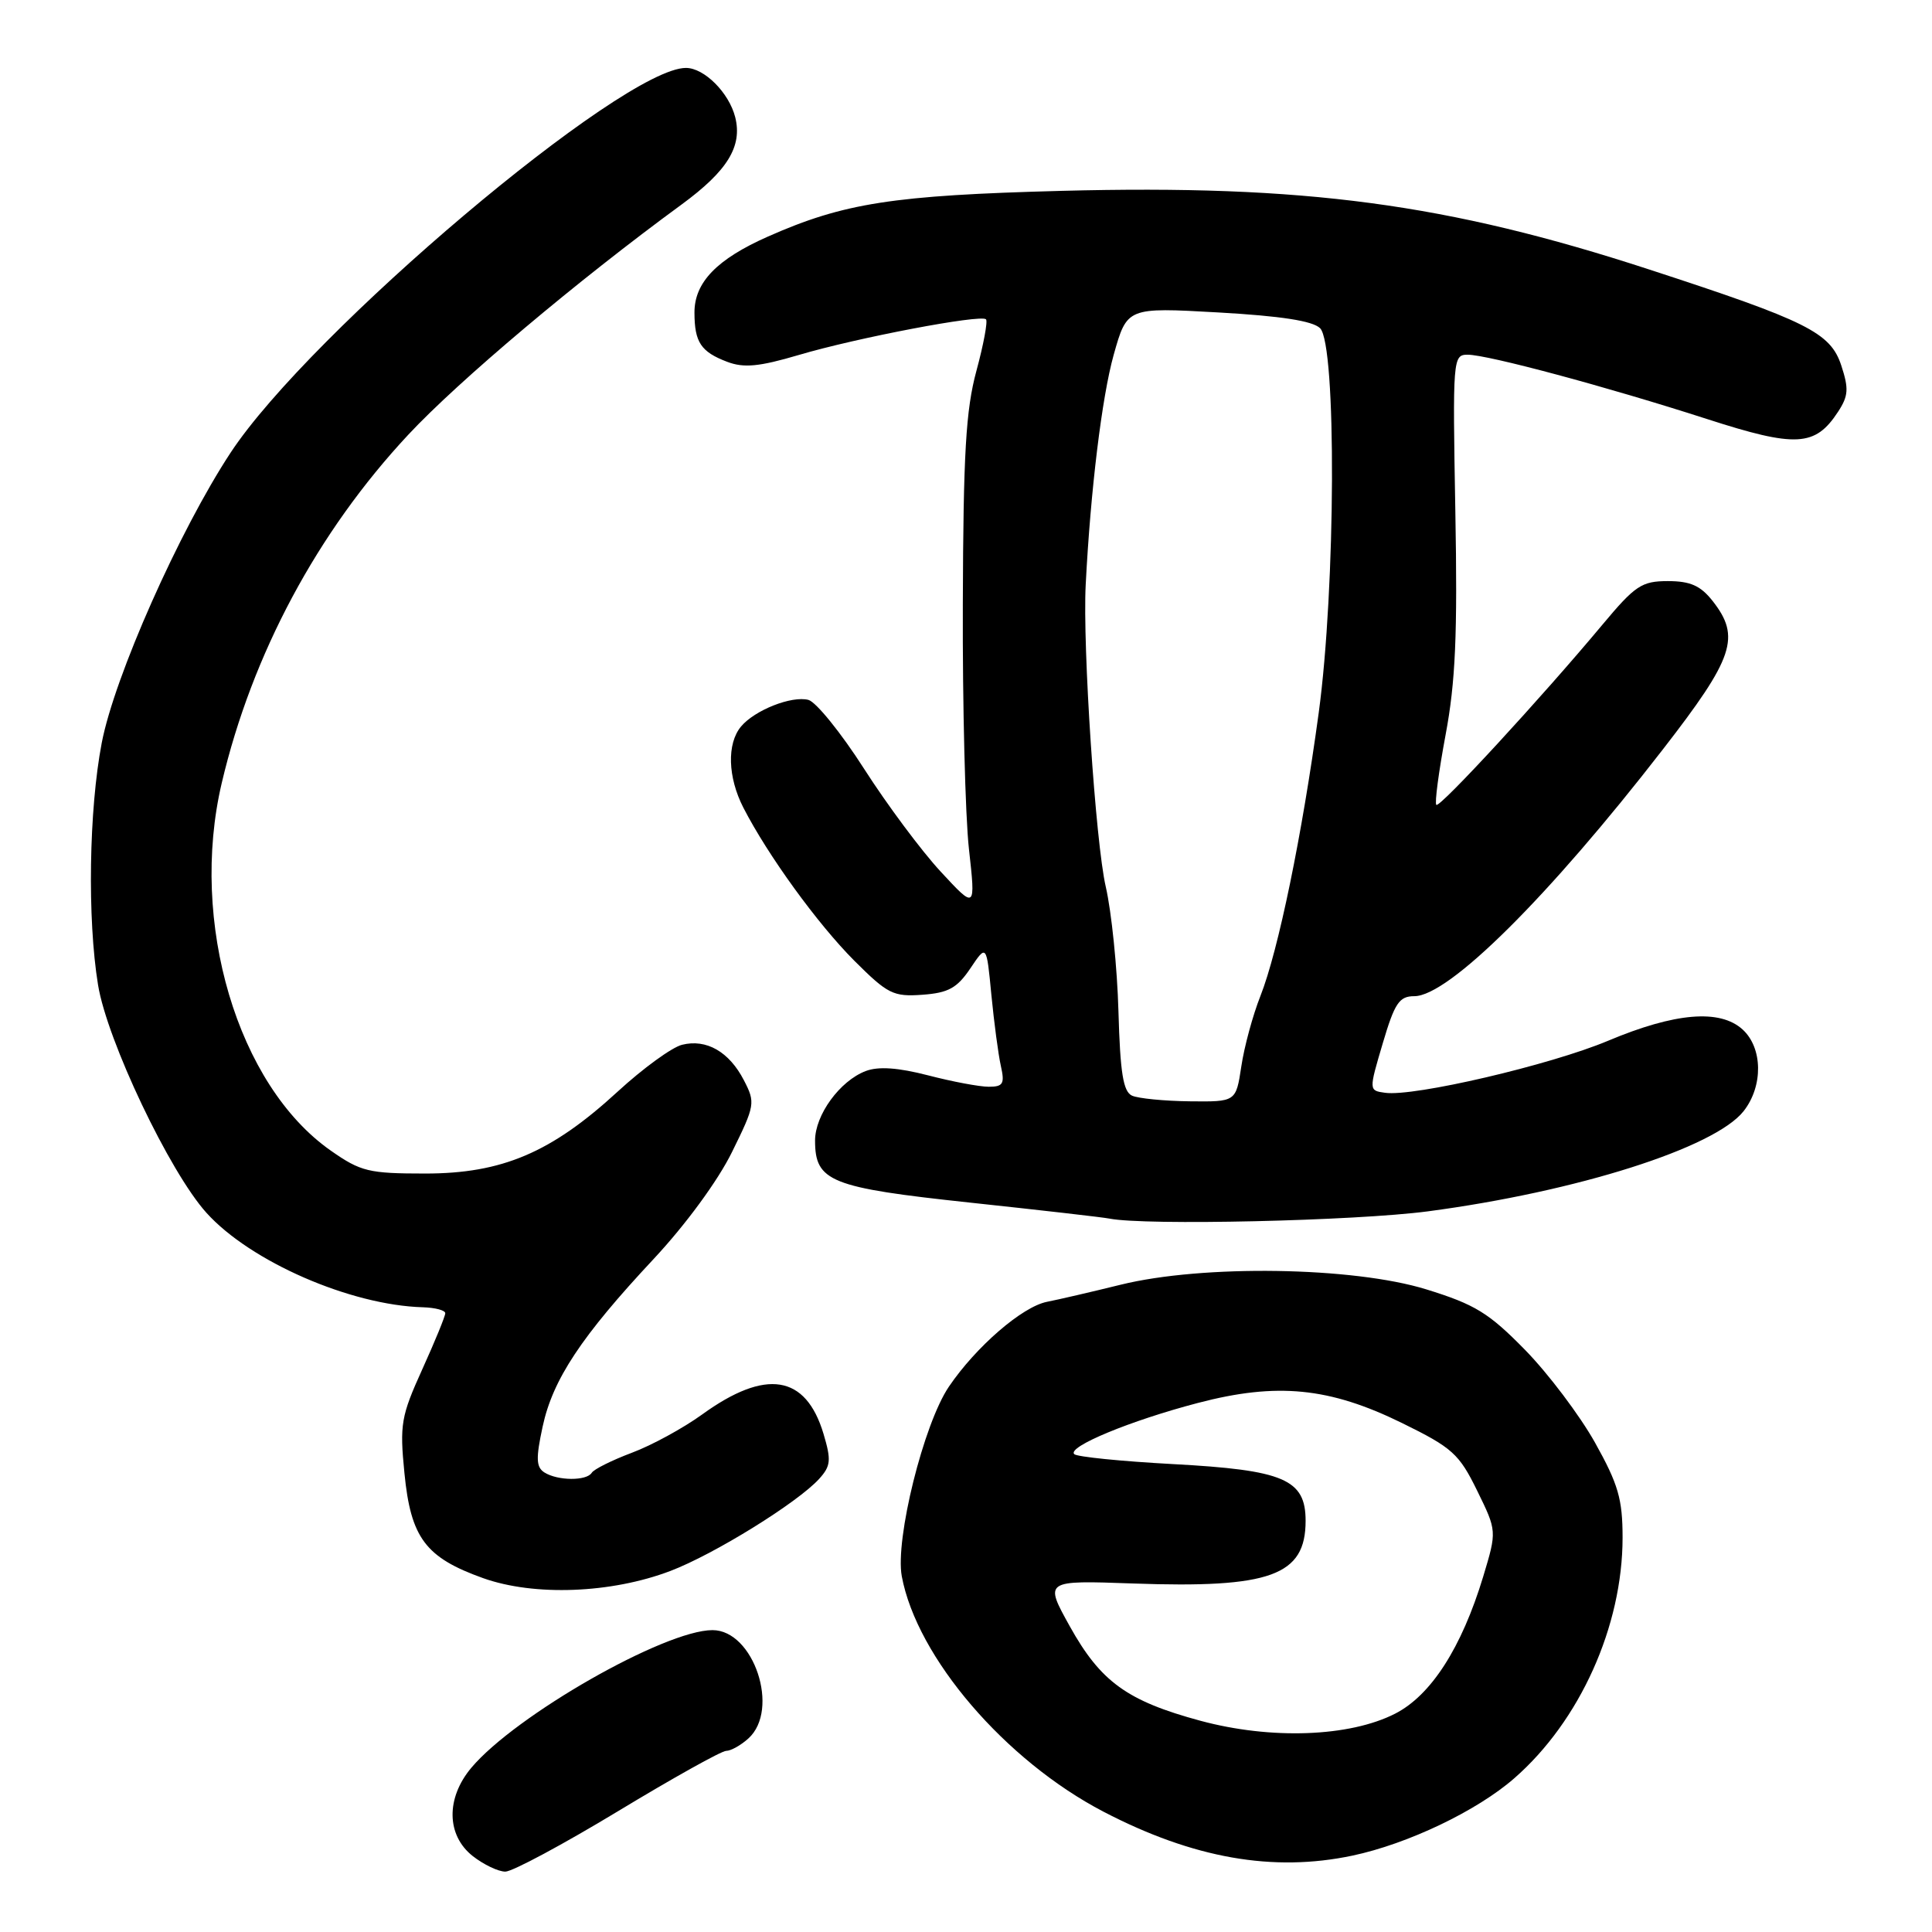 <?xml version="1.0" encoding="UTF-8" standalone="no"?>
<!DOCTYPE svg PUBLIC "-//W3C//DTD SVG 1.1//EN" "http://www.w3.org/Graphics/SVG/1.1/DTD/svg11.dtd" >
<svg xmlns="http://www.w3.org/2000/svg" xmlns:xlink="http://www.w3.org/1999/xlink" version="1.1" viewBox="0 0 256 256">
 <g >
 <path fill="currentColor"
d=" M 81.88 240.00 C 89.15 235.60 95.60 232.00 96.22 232.00 C 96.84 232.00 98.17 231.26 99.17 230.35 C 103.38 226.54 99.88 216.00 94.41 216.00 C 88.08 216.00 68.31 227.28 62.46 234.23 C 59.07 238.26 59.15 243.18 62.63 245.93 C 64.08 247.07 66.03 248.00 66.96 248.00 C 67.89 248.00 74.60 244.40 81.88 240.00 Z  M 179.20 245.88 C 186.54 244.33 195.71 239.95 200.65 235.63 C 209.34 228.05 215.00 215.48 215.00 203.74 C 215.00 198.64 214.43 196.67 211.34 191.14 C 209.32 187.54 205.16 182.02 202.09 178.88 C 197.27 173.96 195.46 172.85 189.00 170.85 C 179.30 167.85 159.37 167.55 148.50 170.23 C 144.65 171.18 140.25 172.20 138.72 172.50 C 135.45 173.15 129.33 178.44 125.74 183.73 C 122.39 188.66 118.59 203.97 119.49 208.86 C 121.49 219.62 133.20 233.28 146.24 240.07 C 158.10 246.24 168.69 248.10 179.20 245.88 Z  M 88.83 208.16 C 94.62 205.96 105.69 199.10 108.54 195.96 C 110.09 194.25 110.16 193.48 109.12 189.99 C 106.77 182.16 101.48 181.31 93.03 187.43 C 90.54 189.23 86.35 191.52 83.72 192.50 C 81.09 193.49 78.70 194.68 78.41 195.15 C 77.73 196.25 73.90 196.22 72.14 195.11 C 71.04 194.41 70.99 193.26 71.90 189.04 C 73.24 182.79 77.02 177.08 86.63 166.80 C 90.86 162.27 95.13 156.45 96.99 152.66 C 100.05 146.45 100.11 146.11 98.57 143.14 C 96.62 139.36 93.60 137.63 90.37 138.44 C 89.02 138.78 85.19 141.57 81.86 144.63 C 73.05 152.73 66.54 155.50 56.34 155.50 C 48.86 155.50 47.80 155.24 43.84 152.47 C 31.47 143.82 25.05 122.18 29.38 103.76 C 33.40 86.67 42.07 70.48 54.12 57.58 C 60.77 50.46 76.51 37.20 90.30 27.11 C 96.40 22.64 98.39 19.40 97.42 15.53 C 96.60 12.29 93.32 9.00 90.89 9.00 C 82.51 9.00 41.06 44.02 30.55 59.99 C 23.75 70.32 15.16 89.67 13.48 98.44 C 11.78 107.31 11.56 121.74 12.99 130.50 C 14.19 137.88 22.48 155.31 27.36 160.71 C 33.19 167.17 46.44 172.95 56.04 173.22 C 57.67 173.27 59.00 173.62 59.00 174.01 C 59.00 174.40 57.63 177.75 55.95 181.45 C 53.14 187.65 52.95 188.74 53.59 195.20 C 54.43 203.78 56.38 206.38 64.01 209.11 C 70.80 211.53 80.99 211.14 88.83 208.16 Z  M 189.20 160.51 C 208.92 157.90 227.21 152.10 231.04 147.23 C 233.65 143.91 233.58 138.84 230.89 136.40 C 227.88 133.68 221.94 134.18 213.07 137.91 C 205.43 141.12 187.36 145.34 183.53 144.80 C 181.37 144.50 181.37 144.50 183.22 138.25 C 184.80 132.90 185.41 132.00 187.40 132.00 C 191.95 132.00 205.18 118.87 220.33 99.31 C 229.77 87.14 230.68 84.41 226.93 79.63 C 225.33 77.60 223.97 77.00 221.00 77.00 C 217.54 77.00 216.67 77.58 212.35 82.75 C 204.16 92.56 190.76 107.09 190.32 106.65 C 190.08 106.42 190.64 102.24 191.55 97.36 C 192.86 90.38 193.14 84.11 192.84 67.75 C 192.48 47.49 192.51 47.00 194.48 47.00 C 197.15 47.01 212.88 51.23 226.21 55.53 C 237.98 59.33 240.52 59.19 243.54 54.58 C 244.93 52.46 244.99 51.51 243.98 48.43 C 242.54 44.06 239.48 42.54 218.50 35.70 C 191.78 26.98 172.84 24.45 140.65 25.29 C 118.34 25.88 111.83 26.89 101.77 31.34 C 94.98 34.34 92.00 37.43 92.02 41.44 C 92.03 45.36 92.88 46.62 96.35 47.94 C 98.56 48.78 100.58 48.59 105.83 47.04 C 113.55 44.75 129.96 41.63 130.65 42.31 C 130.90 42.57 130.33 45.64 129.38 49.14 C 127.98 54.31 127.64 60.07 127.58 80.00 C 127.53 93.47 127.90 108.10 128.39 112.50 C 129.28 120.50 129.28 120.50 124.65 115.50 C 122.10 112.75 117.53 106.61 114.49 101.86 C 111.45 97.11 108.13 93.01 107.12 92.74 C 104.90 92.16 99.99 94.10 98.18 96.28 C 96.30 98.55 96.43 102.99 98.50 107.02 C 101.75 113.35 108.34 122.43 113.21 127.31 C 117.63 131.72 118.36 132.09 122.23 131.81 C 125.67 131.56 126.82 130.92 128.58 128.31 C 130.72 125.12 130.72 125.12 131.36 131.81 C 131.72 135.49 132.28 139.74 132.62 141.25 C 133.15 143.61 132.92 144.00 131.01 144.00 C 129.79 144.00 126.17 143.32 122.98 142.49 C 118.99 141.46 116.39 141.28 114.71 141.92 C 111.29 143.22 108.00 147.73 108.00 151.13 C 108.00 156.56 110.01 157.37 128.52 159.35 C 137.86 160.35 146.18 161.30 147.00 161.47 C 151.72 162.41 179.57 161.78 189.20 160.51 Z  M 159.06 228.01 C 149.34 225.38 145.84 222.84 141.74 215.47 C 138.37 209.40 138.37 209.40 150.13 209.82 C 168.34 210.47 173.00 208.78 173.00 201.52 C 173.00 196.01 170.13 194.79 155.42 194.00 C 148.58 193.63 142.70 193.04 142.34 192.68 C 141.38 191.72 149.80 188.23 158.72 185.90 C 169.21 183.15 176.15 183.83 185.80 188.57 C 192.44 191.83 193.34 192.64 195.73 197.52 C 198.35 202.87 198.35 202.87 196.53 208.91 C 193.67 218.34 189.62 224.64 184.86 227.07 C 178.81 230.16 168.40 230.53 159.06 228.01 Z  M 150.00 145.18 C 148.83 144.65 148.43 142.16 148.20 134.00 C 148.04 128.22 147.28 120.80 146.52 117.50 C 145.17 111.69 143.44 85.62 143.86 77.50 C 144.50 64.97 146.01 52.61 147.56 47.05 C 149.34 40.72 149.34 40.72 161.42 41.40 C 169.73 41.87 173.94 42.52 174.92 43.49 C 177.11 45.68 176.99 77.89 174.73 94.50 C 172.52 110.75 169.39 125.94 167.01 131.98 C 166.00 134.53 164.86 138.73 164.48 141.31 C 163.77 146.00 163.77 146.00 157.64 145.93 C 154.26 145.89 150.82 145.55 150.00 145.18 Z "/>
</g>
</svg>